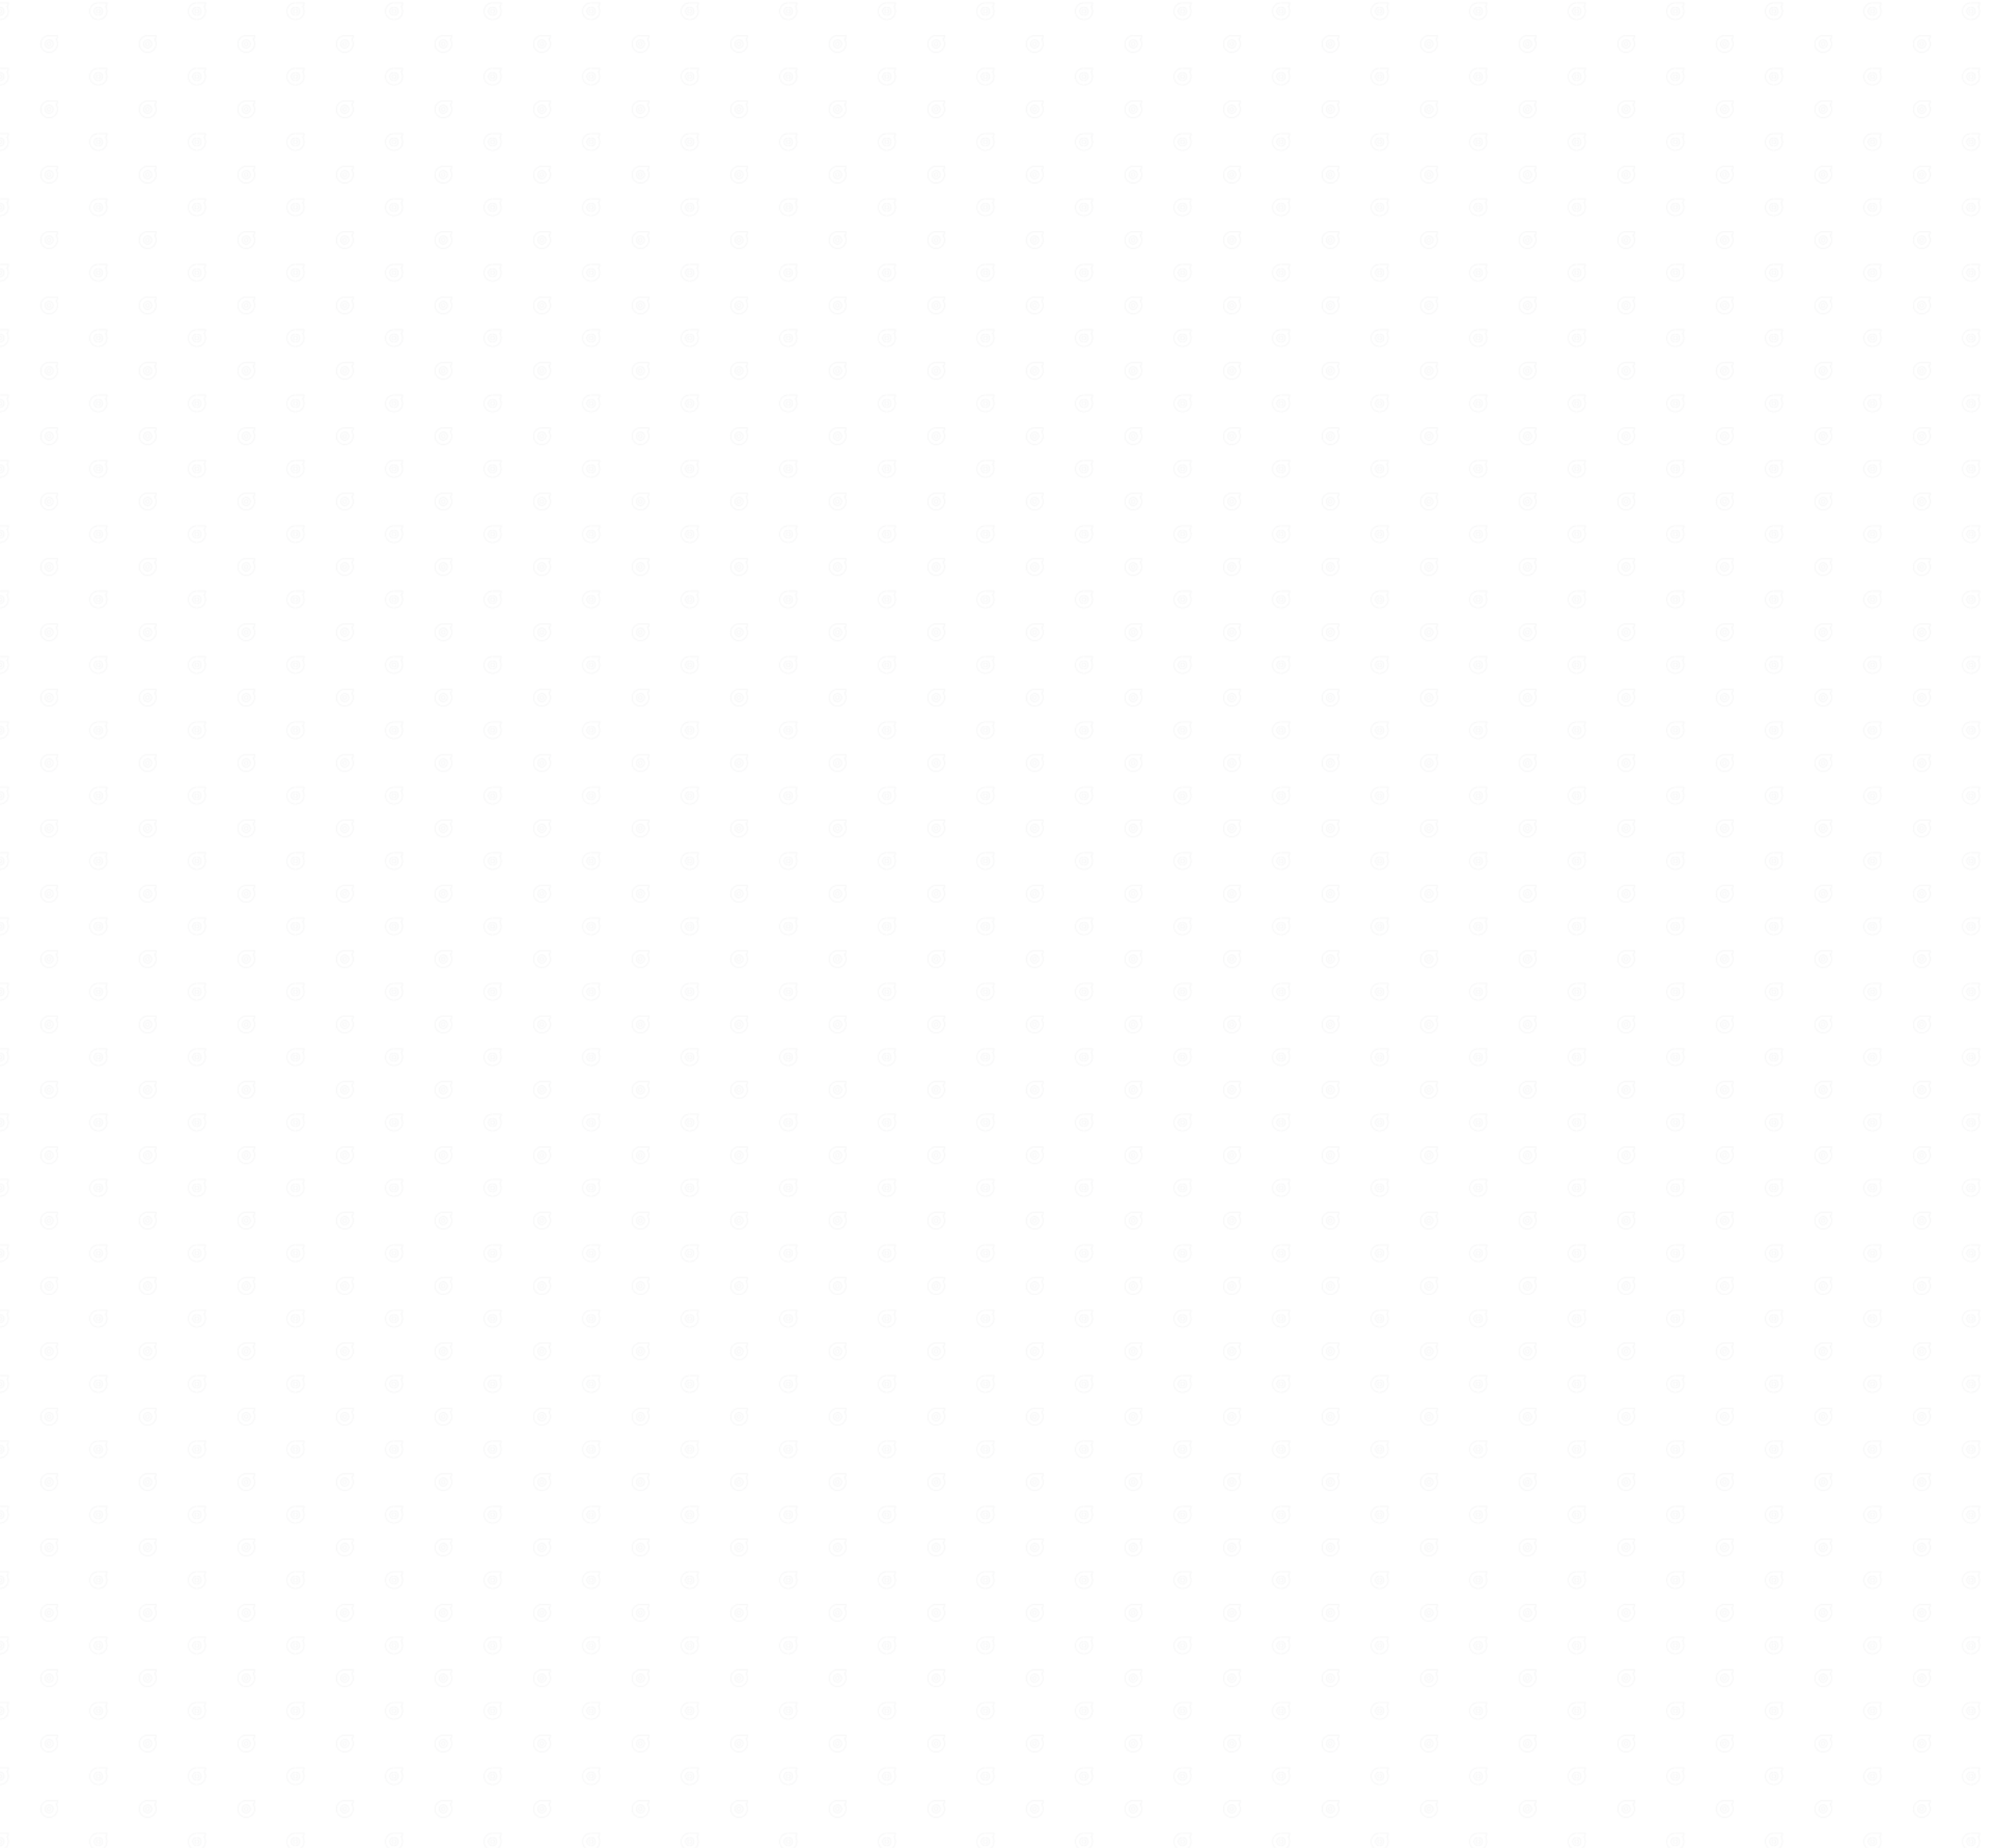 <svg xmlns="http://www.w3.org/2000/svg" xmlns:xlink="http://www.w3.org/1999/xlink" viewBox="0 0 1920 1781"><defs><style>.cls-1,.cls-2{fill:none;}.cls-2{stroke:#e6e7e8;stroke-miterlimit:10;stroke-width:0.5px;}.cls-3{opacity:0.72;fill:url(#New_Pattern_2);}</style><pattern id="New_Pattern_2" data-name="New Pattern 2" width="94.64" height="63" patternTransform="translate(0 325.83)" patternUnits="userSpaceOnUse" viewBox="0 0 94.64 63"><rect class="cls-1" width="94.64" height="63"/><path class="cls-2" d="M101.29,58.45A8,8,0,0,1,102.7,63a8.07,8.07,0,1,1-8.22-8.07h8.24v.78A3.34,3.34,0,0,1,101.29,58.45ZM98.51,63a3.89,3.89,0,1,0-3.88,3.89A3.89,3.89,0,0,0,98.51,63Z"/><circle class="cls-2" cx="94.63" cy="63" r="1.71"/><path class="cls-2" d="M6.65,58.45A8,8,0,0,1,8.06,63,8.07,8.07,0,0,1,0,71.07,8.07,8.07,0,0,1-8.09,63,8.08,8.08,0,0,1-.16,54.93H8.08v.78A3.34,3.34,0,0,1,6.65,58.45ZM3.87,63A3.89,3.89,0,0,0,0,59.11,3.89,3.89,0,0,0-3.9,63,3.89,3.89,0,0,0,0,66.89,3.89,3.89,0,0,0,3.87,63Z"/><circle class="cls-2" cx="-0.01" cy="63" r="1.71"/><path class="cls-2" d="M101.29-4.55A8,8,0,0,1,102.7,0a8.07,8.07,0,0,1-8.07,8.07A8.07,8.07,0,0,1,86.56,0a8.07,8.07,0,0,1,7.92-8.07h8.24v.78A3.34,3.34,0,0,1,101.29-4.55ZM98.51,0a3.89,3.89,0,0,0-3.88-3.89A3.89,3.89,0,0,0,90.74,0a3.89,3.89,0,0,0,3.89,3.89A3.89,3.89,0,0,0,98.51,0Z"/><circle class="cls-2" cx="94.63" r="1.71"/><path class="cls-2" d="M54,27a8,8,0,0,1,1.41,4.55,8.07,8.07,0,1,1-8.22-8.07H55.4v.78A3.34,3.34,0,0,1,54,27ZM51.19,31.5a3.89,3.89,0,1,0-3.88,3.89A3.89,3.89,0,0,0,51.19,31.5Z"/><circle class="cls-2" cx="47.31" cy="31.5" r="1.71"/><path class="cls-2" d="M6.65-4.55A8,8,0,0,1,8.06,0,8.07,8.07,0,0,1,0,8.07,8.07,8.07,0,0,1-8.09,0,8.08,8.08,0,0,1-.16-8.07H8.08v.78A3.34,3.34,0,0,1,6.65-4.55ZM3.87,0A3.89,3.89,0,0,0,0-3.89,3.89,3.89,0,0,0-3.9,0,3.89,3.89,0,0,0,0,3.89,3.89,3.89,0,0,0,3.87,0Z"/><circle class="cls-2" cx="-0.01" r="1.71"/></pattern></defs><g id="Layer_2" data-name="Layer 2"><g id="Layer_1-2" data-name="Layer 1"><rect class="cls-3" width="1920" height="1781"/></g></g></svg>